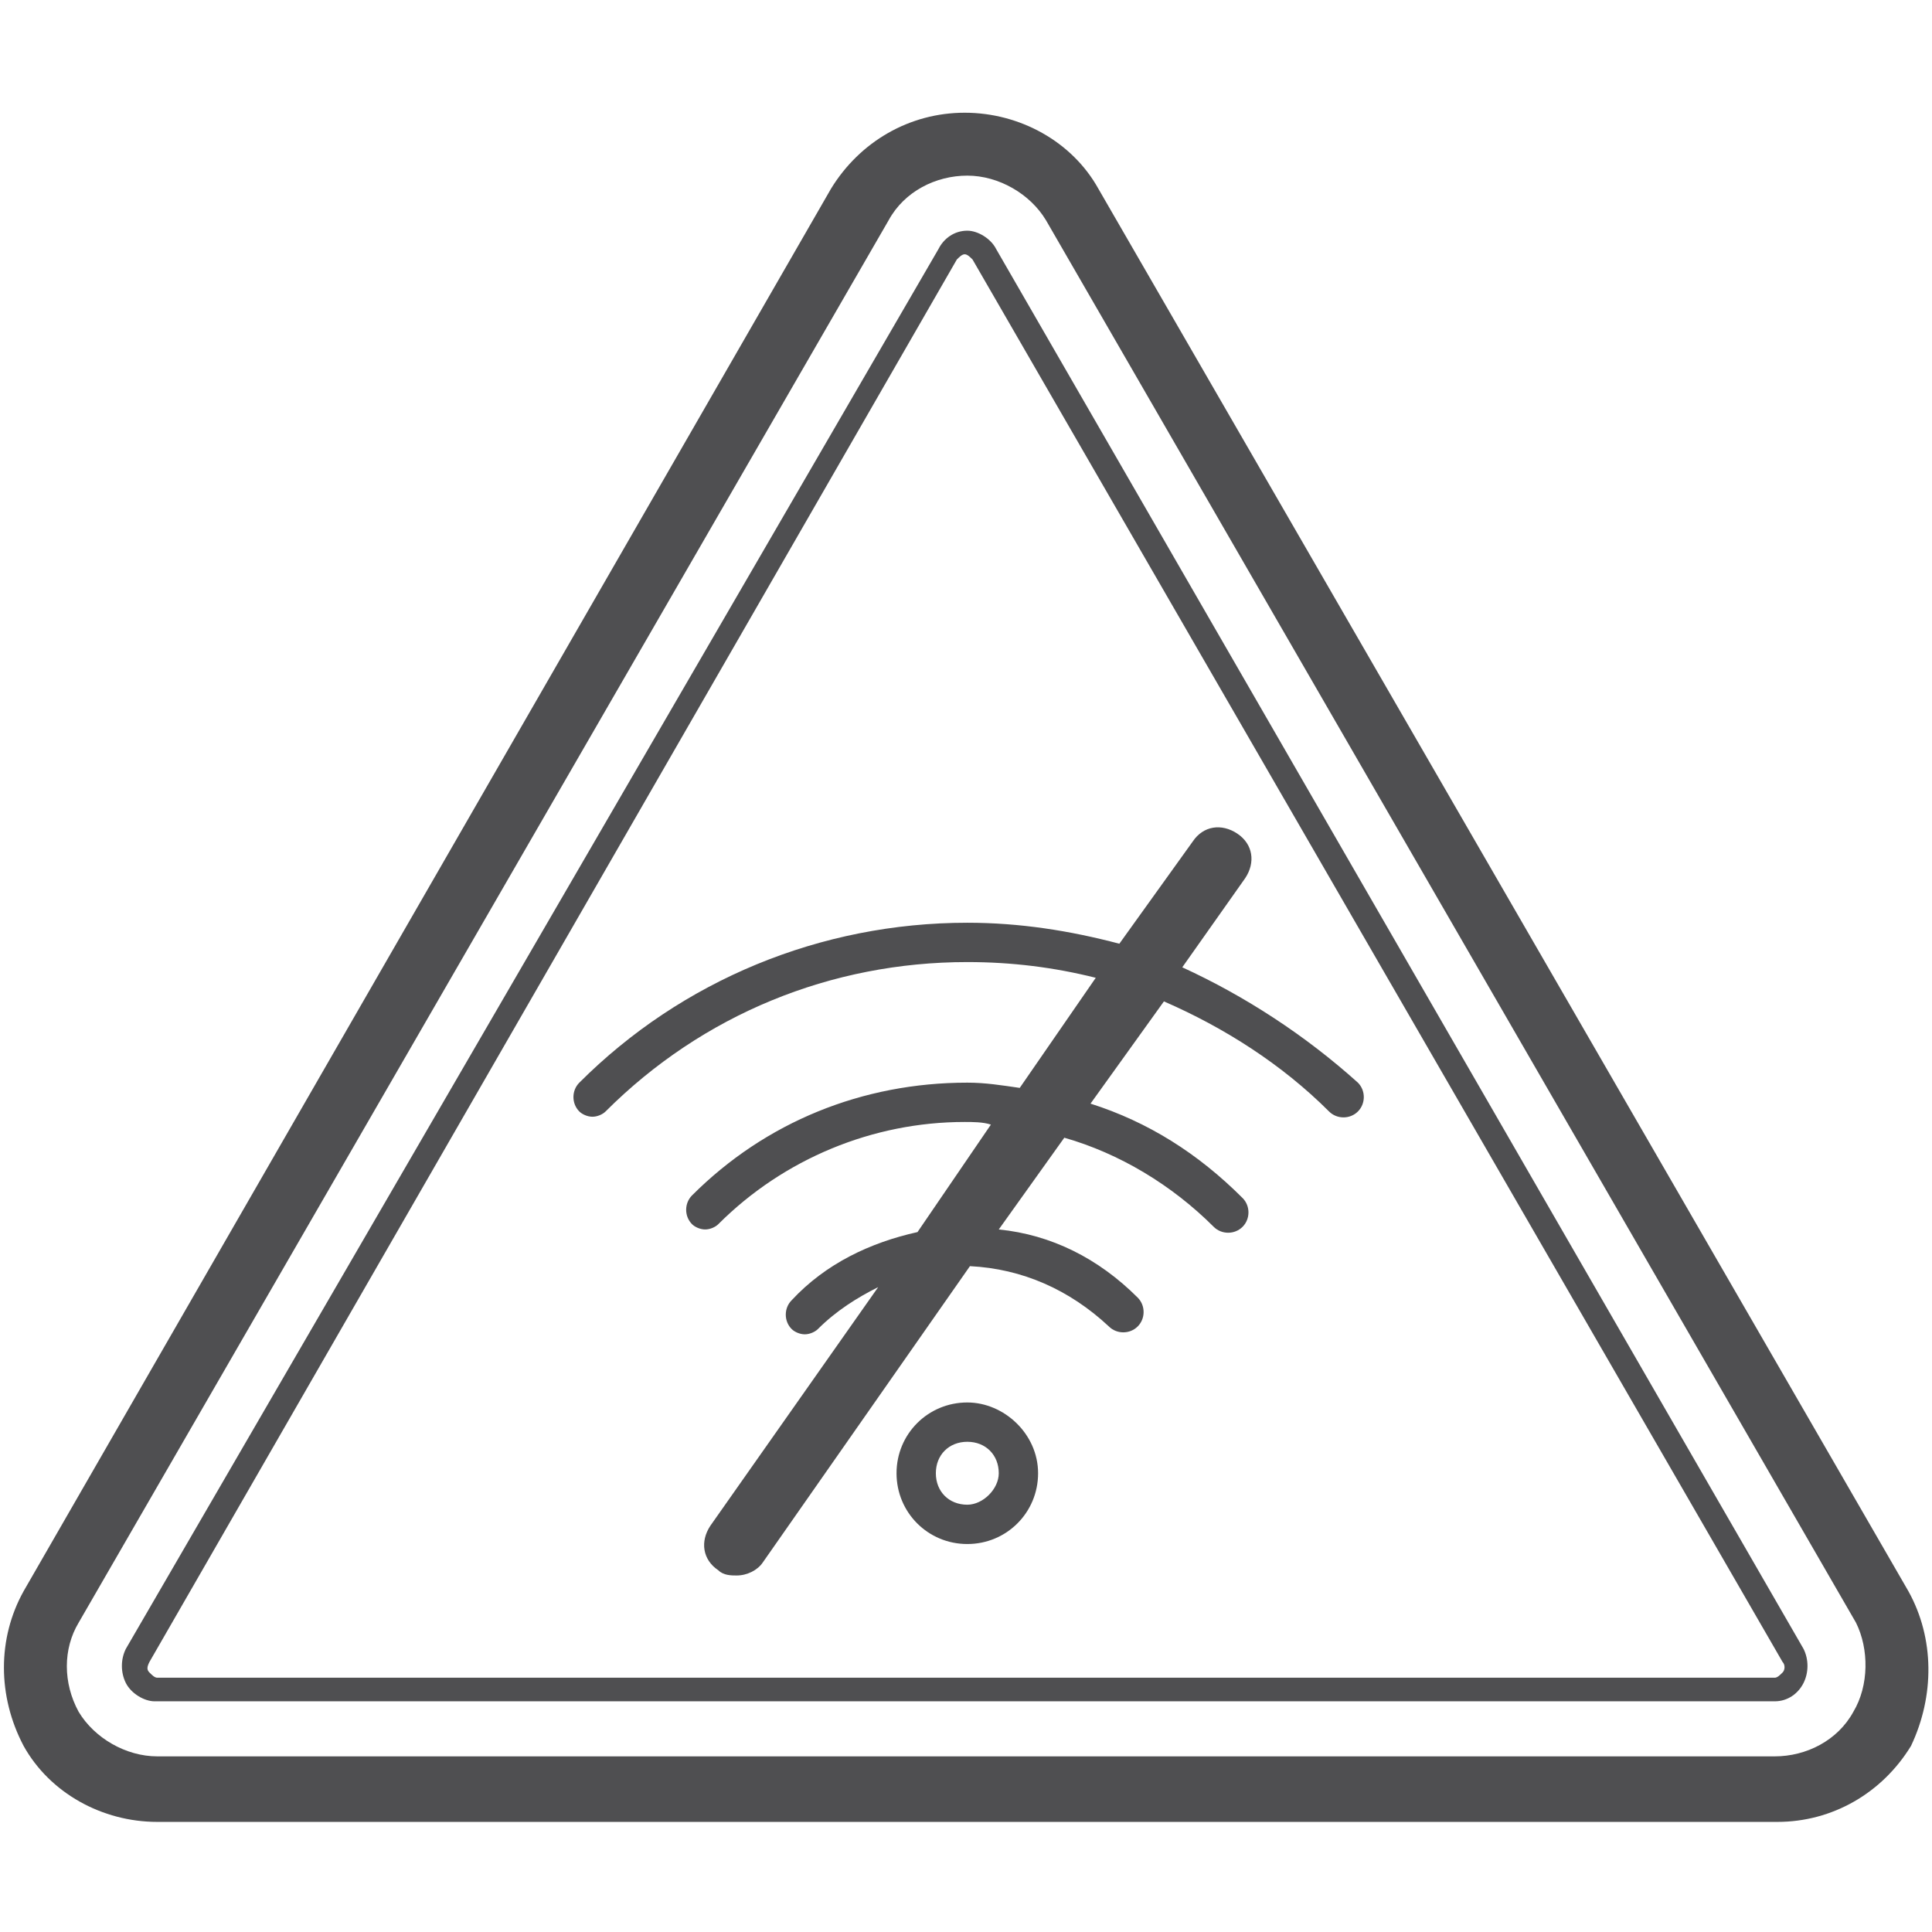 <?xml version="1.0" encoding="utf-8"?>
<!-- Generator: Adobe Illustrator 22.0.0, SVG Export Plug-In . SVG Version: 6.00 Build 0)  -->
<svg version="1.0" id="Capa_1" xmlns="http://www.w3.org/2000/svg" xmlns:xlink="http://www.w3.org/1999/xlink" x="0px" y="0px"
	 viewBox="0 0 73.7 73.7" style="enable-background:new 0 0 73.7 73.7;" xml:space="preserve">
<style type="text/css">
	.st0{fill:#4F4F51;}
</style>
<g>
	<path class="st0" d="M72.8,60.7L41.9,7.2c-1-1.8-3-2.9-5.1-2.9c-2.1,0-4,1.1-5.1,2.9L0.9,60.7c-1,1.8-1,4,0,5.9
		c1,1.8,3,2.9,5.1,2.9h61.8c2.1,0,4-1.1,5.1-2.9C73.8,64.7,73.8,62.5,72.8,60.7z M70.7,65.3c-0.6,1.1-1.8,1.7-3,1.7H6
		c-1.2,0-2.4-0.7-3-1.7c-0.6-1.1-0.6-2.4,0-3.4L33.9,8.4c0.6-1.1,1.8-1.7,3-1.7c1.2,0,2.4,0.7,3,1.7l30.9,53.5
		C71.3,62.9,71.3,64.3,70.7,65.3z"/>
	<path class="st0" d="M38,9.5c-0.2-0.4-0.7-0.7-1.1-0.7c-0.5,0-0.9,0.3-1.1,0.7L4.8,62.9c-0.2,0.4-0.2,0.9,0,1.3
		c0.2,0.4,0.7,0.7,1.1,0.7h61.8c0.5,0,0.9-0.3,1.1-0.7c0.2-0.4,0.2-0.9,0-1.3L38,9.5z M68,63.8c-0.1,0.1-0.2,0.2-0.3,0.2H6
		c-0.1,0-0.2-0.1-0.3-0.2c-0.1-0.1-0.1-0.2,0-0.4L36.5,9.9c0.1-0.1,0.2-0.2,0.3-0.2s0.2,0.1,0.3,0.2L68,63.4
		C68.1,63.5,68.1,63.7,68,63.8z"/>
	<path class="st0" d="M36.9,53.5c-1.5,0-2.7,1.2-2.7,2.7c0,1.5,1.2,2.7,2.7,2.7c1.5,0,2.7-1.2,2.7-2.7
		C39.6,54.7,38.3,53.5,36.9,53.5z M36.9,57.4c-0.7,0-1.2-0.5-1.2-1.2c0-0.7,0.5-1.2,1.2-1.2s1.2,0.5,1.2,1.2
		C38.1,56.8,37.5,57.4,36.9,57.4z"/>
	<path class="st0" d="M45.1,36.9l2.4-3.4c0.4-0.6,0.3-1.3-0.3-1.7c-0.6-0.4-1.3-0.3-1.7,0.3l-2.8,3.9c-1.9-0.5-3.8-0.8-5.8-0.8
		c-5.6,0-10.9,2.2-14.8,6.1c-0.3,0.3-0.3,0.8,0,1.1c0.1,0.1,0.3,0.2,0.5,0.2s0.4-0.1,0.5-0.2c3.7-3.7,8.6-5.7,13.8-5.7
		c1.7,0,3.3,0.2,4.9,0.6l-2.9,4.2c-0.7-0.1-1.3-0.2-2-0.2c-4,0-7.7,1.5-10.5,4.3c-0.3,0.3-0.3,0.8,0,1.1c0.1,0.1,0.3,0.2,0.5,0.2
		c0.2,0,0.4-0.1,0.5-0.2c2.5-2.5,5.9-3.9,9.4-3.9c0.3,0,0.7,0,1,0.1L35,47c-1.8,0.4-3.5,1.2-4.8,2.6c-0.3,0.3-0.3,0.8,0,1.1
		c0.1,0.1,0.3,0.2,0.5,0.2c0.2,0,0.4-0.1,0.5-0.2c0.7-0.7,1.5-1.2,2.3-1.6l-6.4,9.1c-0.4,0.6-0.3,1.3,0.3,1.7
		c0.2,0.2,0.5,0.2,0.7,0.2c0.4,0,0.8-0.2,1-0.5l7.9-11.3c2,0.1,3.8,0.9,5.3,2.3c0.3,0.3,0.8,0.3,1.1,0c0.3-0.3,0.3-0.8,0-1.1
		c-1.5-1.5-3.3-2.4-5.3-2.6l2.5-3.5c2.1,0.6,4.1,1.8,5.7,3.4c0.3,0.3,0.8,0.3,1.1,0s0.3-0.8,0-1.1c-1.7-1.7-3.6-2.9-5.8-3.6l2.8-3.9
		c2.3,1,4.5,2.4,6.3,4.2c0.3,0.3,0.8,0.3,1.1,0s0.3-0.8,0-1.1C49.8,39.5,47.5,38,45.1,36.9z"/>
</g>
</svg>
